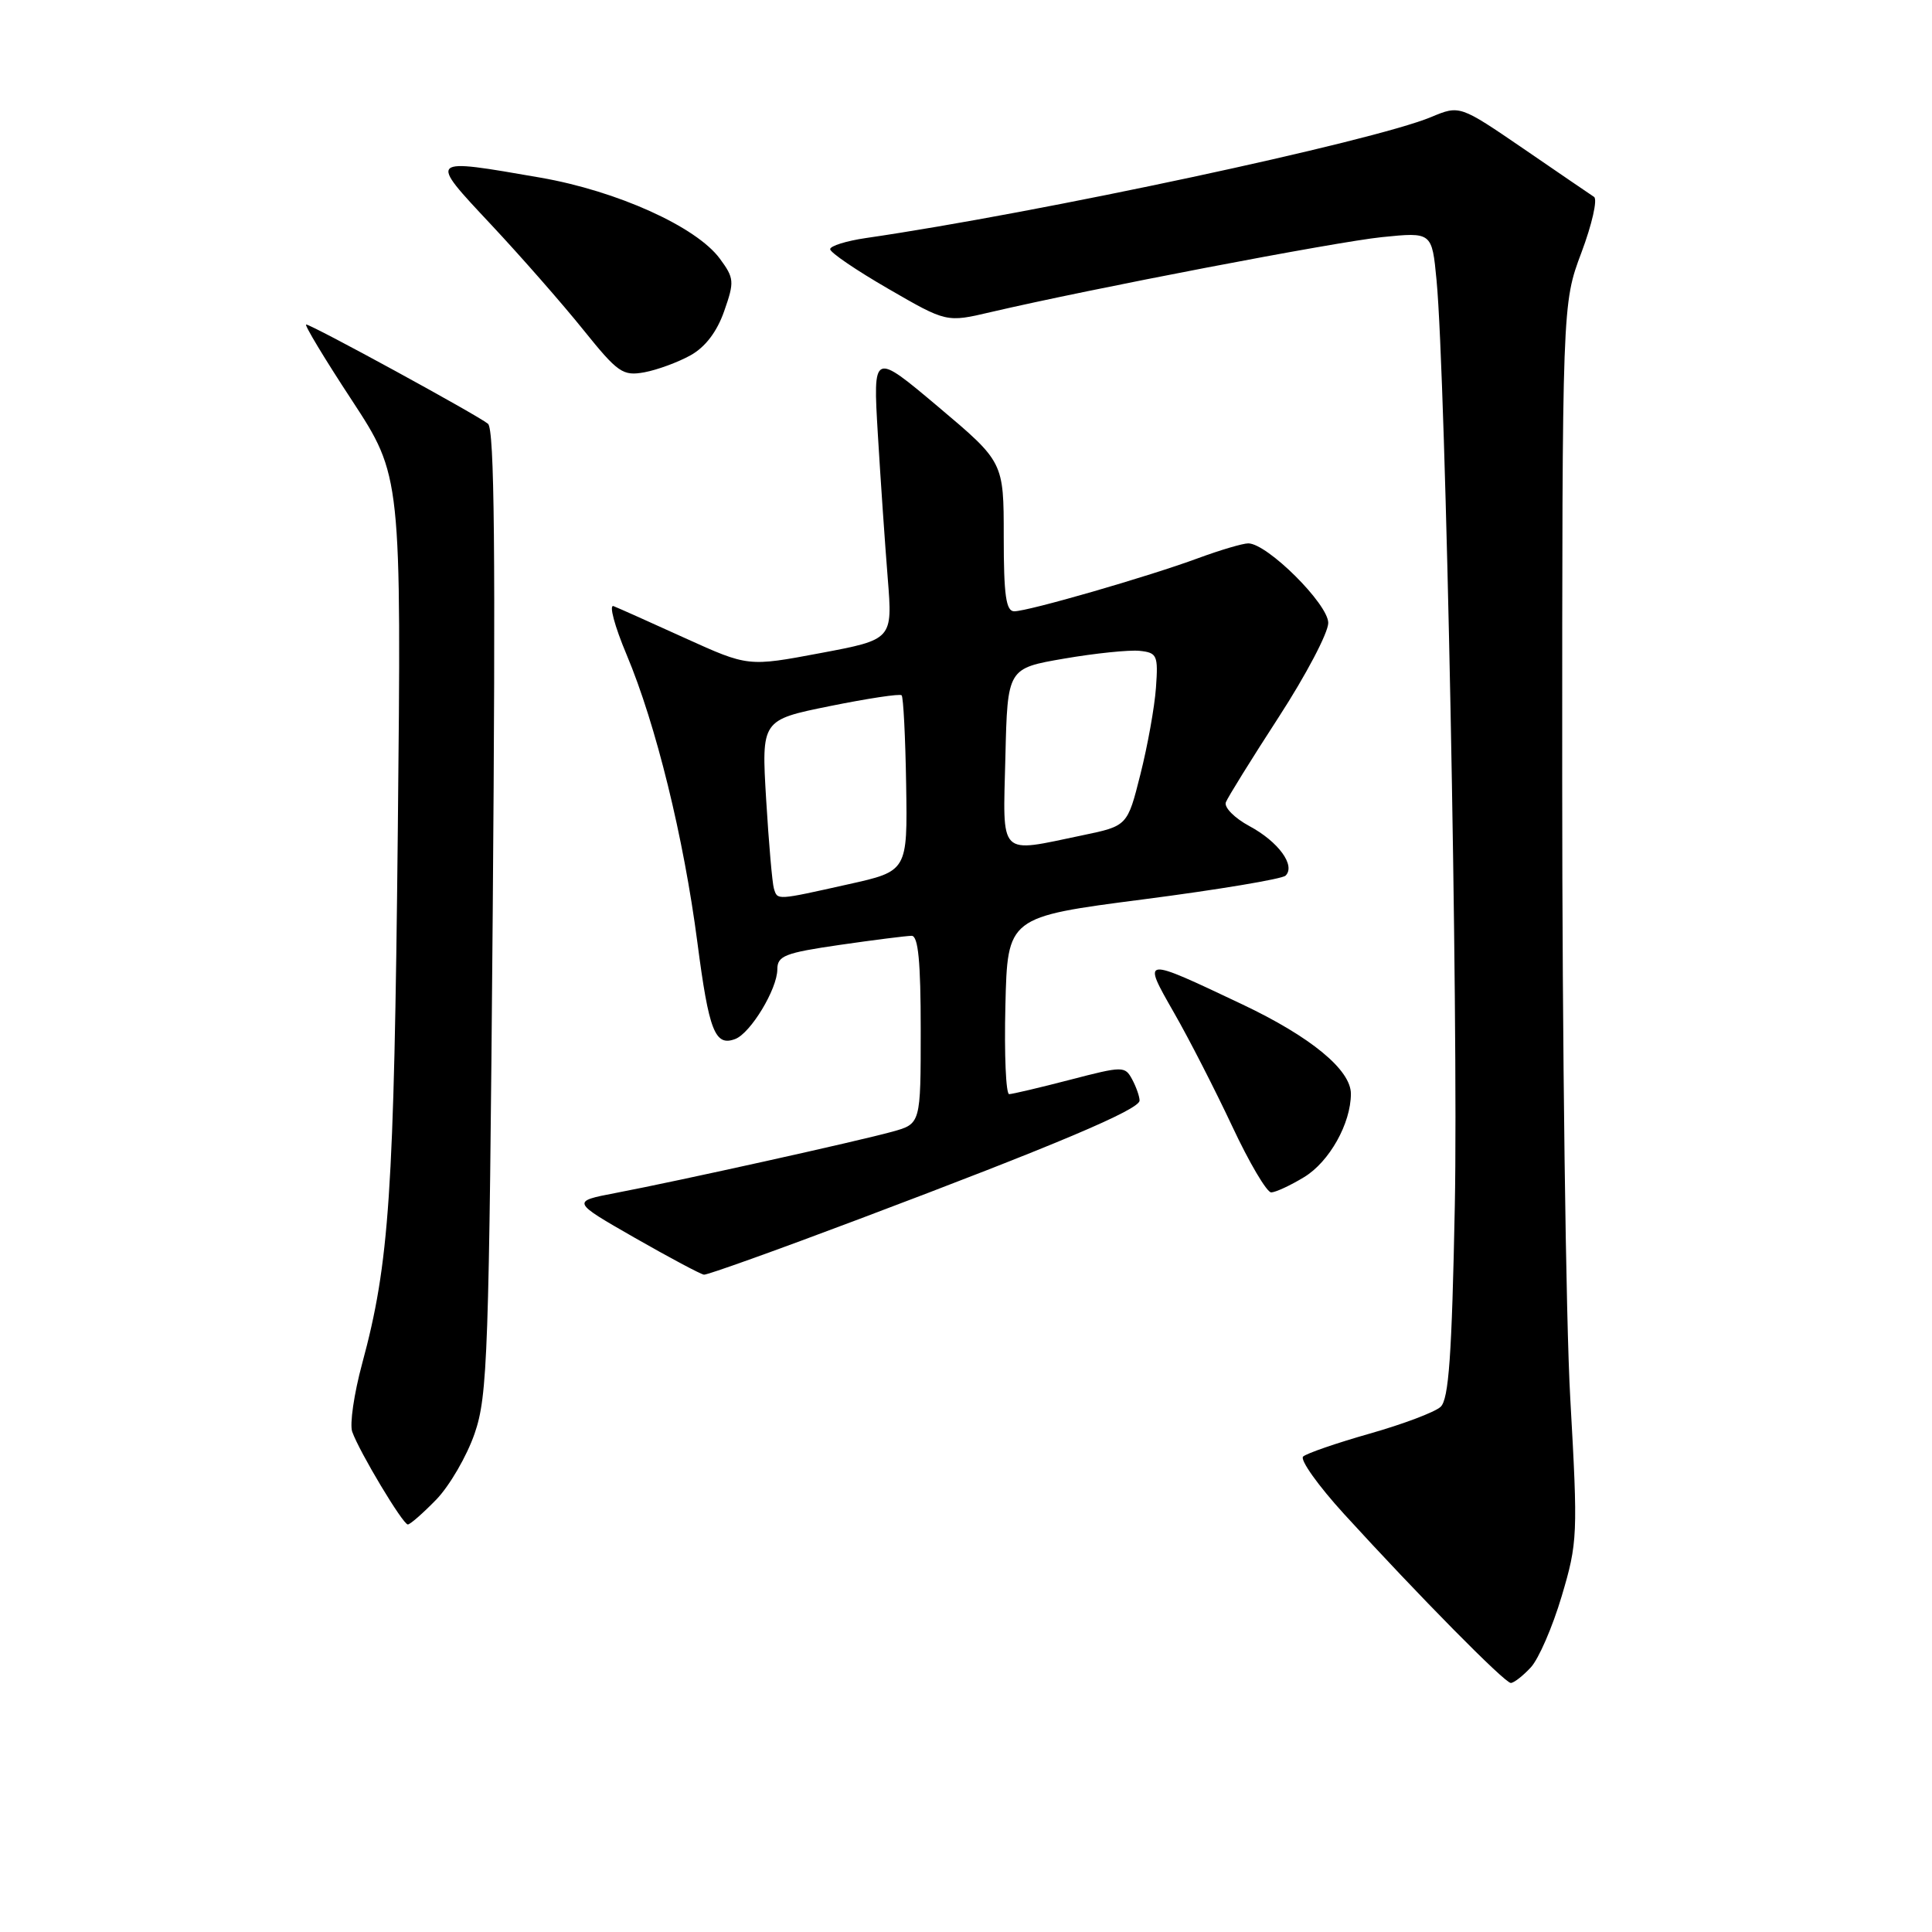 <?xml version="1.0" encoding="UTF-8" standalone="no"?>
<!DOCTYPE svg PUBLIC "-//W3C//DTD SVG 1.1//EN" "http://www.w3.org/Graphics/SVG/1.1/DTD/svg11.dtd" >
<svg xmlns="http://www.w3.org/2000/svg" xmlns:xlink="http://www.w3.org/1999/xlink" version="1.1" viewBox="0 0 256 256">
 <g >
 <path fill="currentColor"
d=" M 202.83 220.95 C 203.88 219.83 205.72 215.58 206.93 211.51 C 209.05 204.39 209.09 203.41 208.07 185.31 C 207.48 174.96 207.00 138.09 207.00 103.37 C 207.00 40.24 207.00 40.24 209.55 33.46 C 210.95 29.73 211.70 26.42 211.22 26.09 C 210.73 25.77 206.53 22.90 201.88 19.71 C 193.42 13.93 193.42 13.93 189.63 15.51 C 181.90 18.74 137.76 28.19 114.75 31.54 C 112.14 31.92 110.00 32.59 110.00 33.02 C 110.00 33.46 113.47 35.82 117.71 38.27 C 125.42 42.73 125.42 42.73 131.26 41.36 C 144.59 38.25 176.97 32.05 183.12 31.42 C 189.74 30.75 189.74 30.75 190.35 37.13 C 191.58 50.02 193.26 135.19 192.77 159.79 C 192.38 179.63 191.97 185.44 190.88 186.42 C 190.12 187.12 185.90 188.71 181.50 189.96 C 177.10 191.21 173.13 192.58 172.67 193.00 C 172.22 193.42 174.66 196.85 178.11 200.63 C 187.98 211.44 199.38 223.00 200.19 223.00 C 200.59 223.00 201.78 222.08 202.83 220.95 Z  M 57.81 198.70 C 59.57 196.88 61.86 192.94 62.89 189.95 C 64.62 184.92 64.80 179.63 65.29 120.80 C 65.68 73.18 65.52 56.85 64.66 56.15 C 63.21 54.97 41.28 43.00 40.57 43.00 C 40.28 43.00 43.00 47.52 46.62 53.03 C 53.19 63.07 53.19 63.07 52.71 110.28 C 52.21 158.21 51.60 167.34 47.98 180.71 C 46.91 184.67 46.32 188.72 46.67 189.71 C 47.62 192.39 53.38 202.00 54.04 202.00 C 54.35 202.00 56.05 200.51 57.81 198.70 Z  M 113.85 161.53 C 139.90 151.71 151.00 147.02 151.00 145.83 C 151.00 145.30 150.56 144.04 150.02 143.03 C 149.06 141.25 148.81 141.25 141.77 143.08 C 137.77 144.12 134.15 144.97 133.72 144.98 C 133.29 144.99 133.06 139.71 133.22 133.25 C 133.50 121.50 133.50 121.50 151.50 119.17 C 161.40 117.89 169.88 116.47 170.34 116.03 C 171.71 114.70 169.40 111.53 165.55 109.46 C 163.58 108.40 162.18 106.98 162.43 106.31 C 162.69 105.64 165.85 100.55 169.45 95.00 C 173.05 89.45 176.00 83.84 176.00 82.54 C 176.00 80.04 167.91 72.00 165.40 72.00 C 164.67 72.00 161.70 72.88 158.79 73.95 C 152.17 76.40 136.24 81.00 134.39 81.00 C 133.30 81.00 133.00 78.88 133.00 71.11 C 133.00 61.22 133.00 61.22 124.34 53.92 C 115.67 46.62 115.67 46.62 116.32 57.56 C 116.68 63.58 117.27 72.15 117.63 76.62 C 118.28 84.74 118.28 84.74 108.70 86.54 C 99.13 88.34 99.13 88.34 90.81 84.57 C 86.24 82.49 81.97 80.58 81.31 80.32 C 80.66 80.05 81.43 82.95 83.03 86.75 C 86.92 96.00 90.60 110.99 92.41 124.90 C 93.94 136.64 94.74 138.70 97.43 137.67 C 99.47 136.88 102.99 131.06 103.00 128.45 C 103.00 126.65 103.99 126.26 111.30 125.20 C 115.87 124.54 120.14 124.00 120.80 124.00 C 121.67 124.00 122.00 127.44 122.00 136.45 C 122.00 148.91 122.00 148.91 118.25 149.95 C 113.78 151.19 89.95 156.48 81.60 158.07 C 75.70 159.20 75.70 159.20 84.10 164.01 C 88.72 166.65 92.85 168.85 93.28 168.90 C 93.70 168.96 102.96 165.64 113.85 161.53 Z  M 172.81 155.97 C 176.15 153.94 179.00 148.86 179.00 144.93 C 179.00 141.76 173.68 137.38 164.60 133.08 C 151.26 126.76 151.31 126.75 155.55 134.17 C 157.55 137.65 161.02 144.44 163.28 149.25 C 165.53 154.06 167.86 158.00 168.44 158.00 C 169.02 157.99 170.99 157.08 172.81 155.97 Z  M 91.50 47.08 C 93.46 45.99 95.01 43.95 95.96 41.22 C 97.33 37.32 97.29 36.86 95.38 34.27 C 92.26 30.04 81.78 25.31 71.62 23.54 C 56.62 20.94 56.72 20.84 65.06 29.75 C 69.05 34.01 74.55 40.29 77.29 43.70 C 81.88 49.40 82.52 49.85 85.39 49.33 C 87.10 49.01 89.85 48.00 91.50 47.08 Z  M 102.55 117.75 C 102.33 117.06 101.87 111.75 101.52 105.95 C 100.89 95.40 100.89 95.40 109.97 93.56 C 114.97 92.55 119.24 91.90 119.47 92.13 C 119.70 92.36 119.97 97.70 120.07 103.99 C 120.25 115.43 120.25 115.43 112.37 117.18 C 102.83 119.31 103.03 119.30 102.55 117.75 Z  M 133.22 100.28 C 133.50 88.56 133.50 88.56 141.00 87.27 C 145.12 86.56 149.62 86.10 151.00 86.24 C 153.32 86.48 153.48 86.83 153.17 91.13 C 152.99 93.68 152.06 98.84 151.11 102.60 C 149.39 109.44 149.39 109.44 143.44 110.68 C 132.18 113.02 132.89 113.75 133.22 100.28 Z "/>
</g>
</svg>